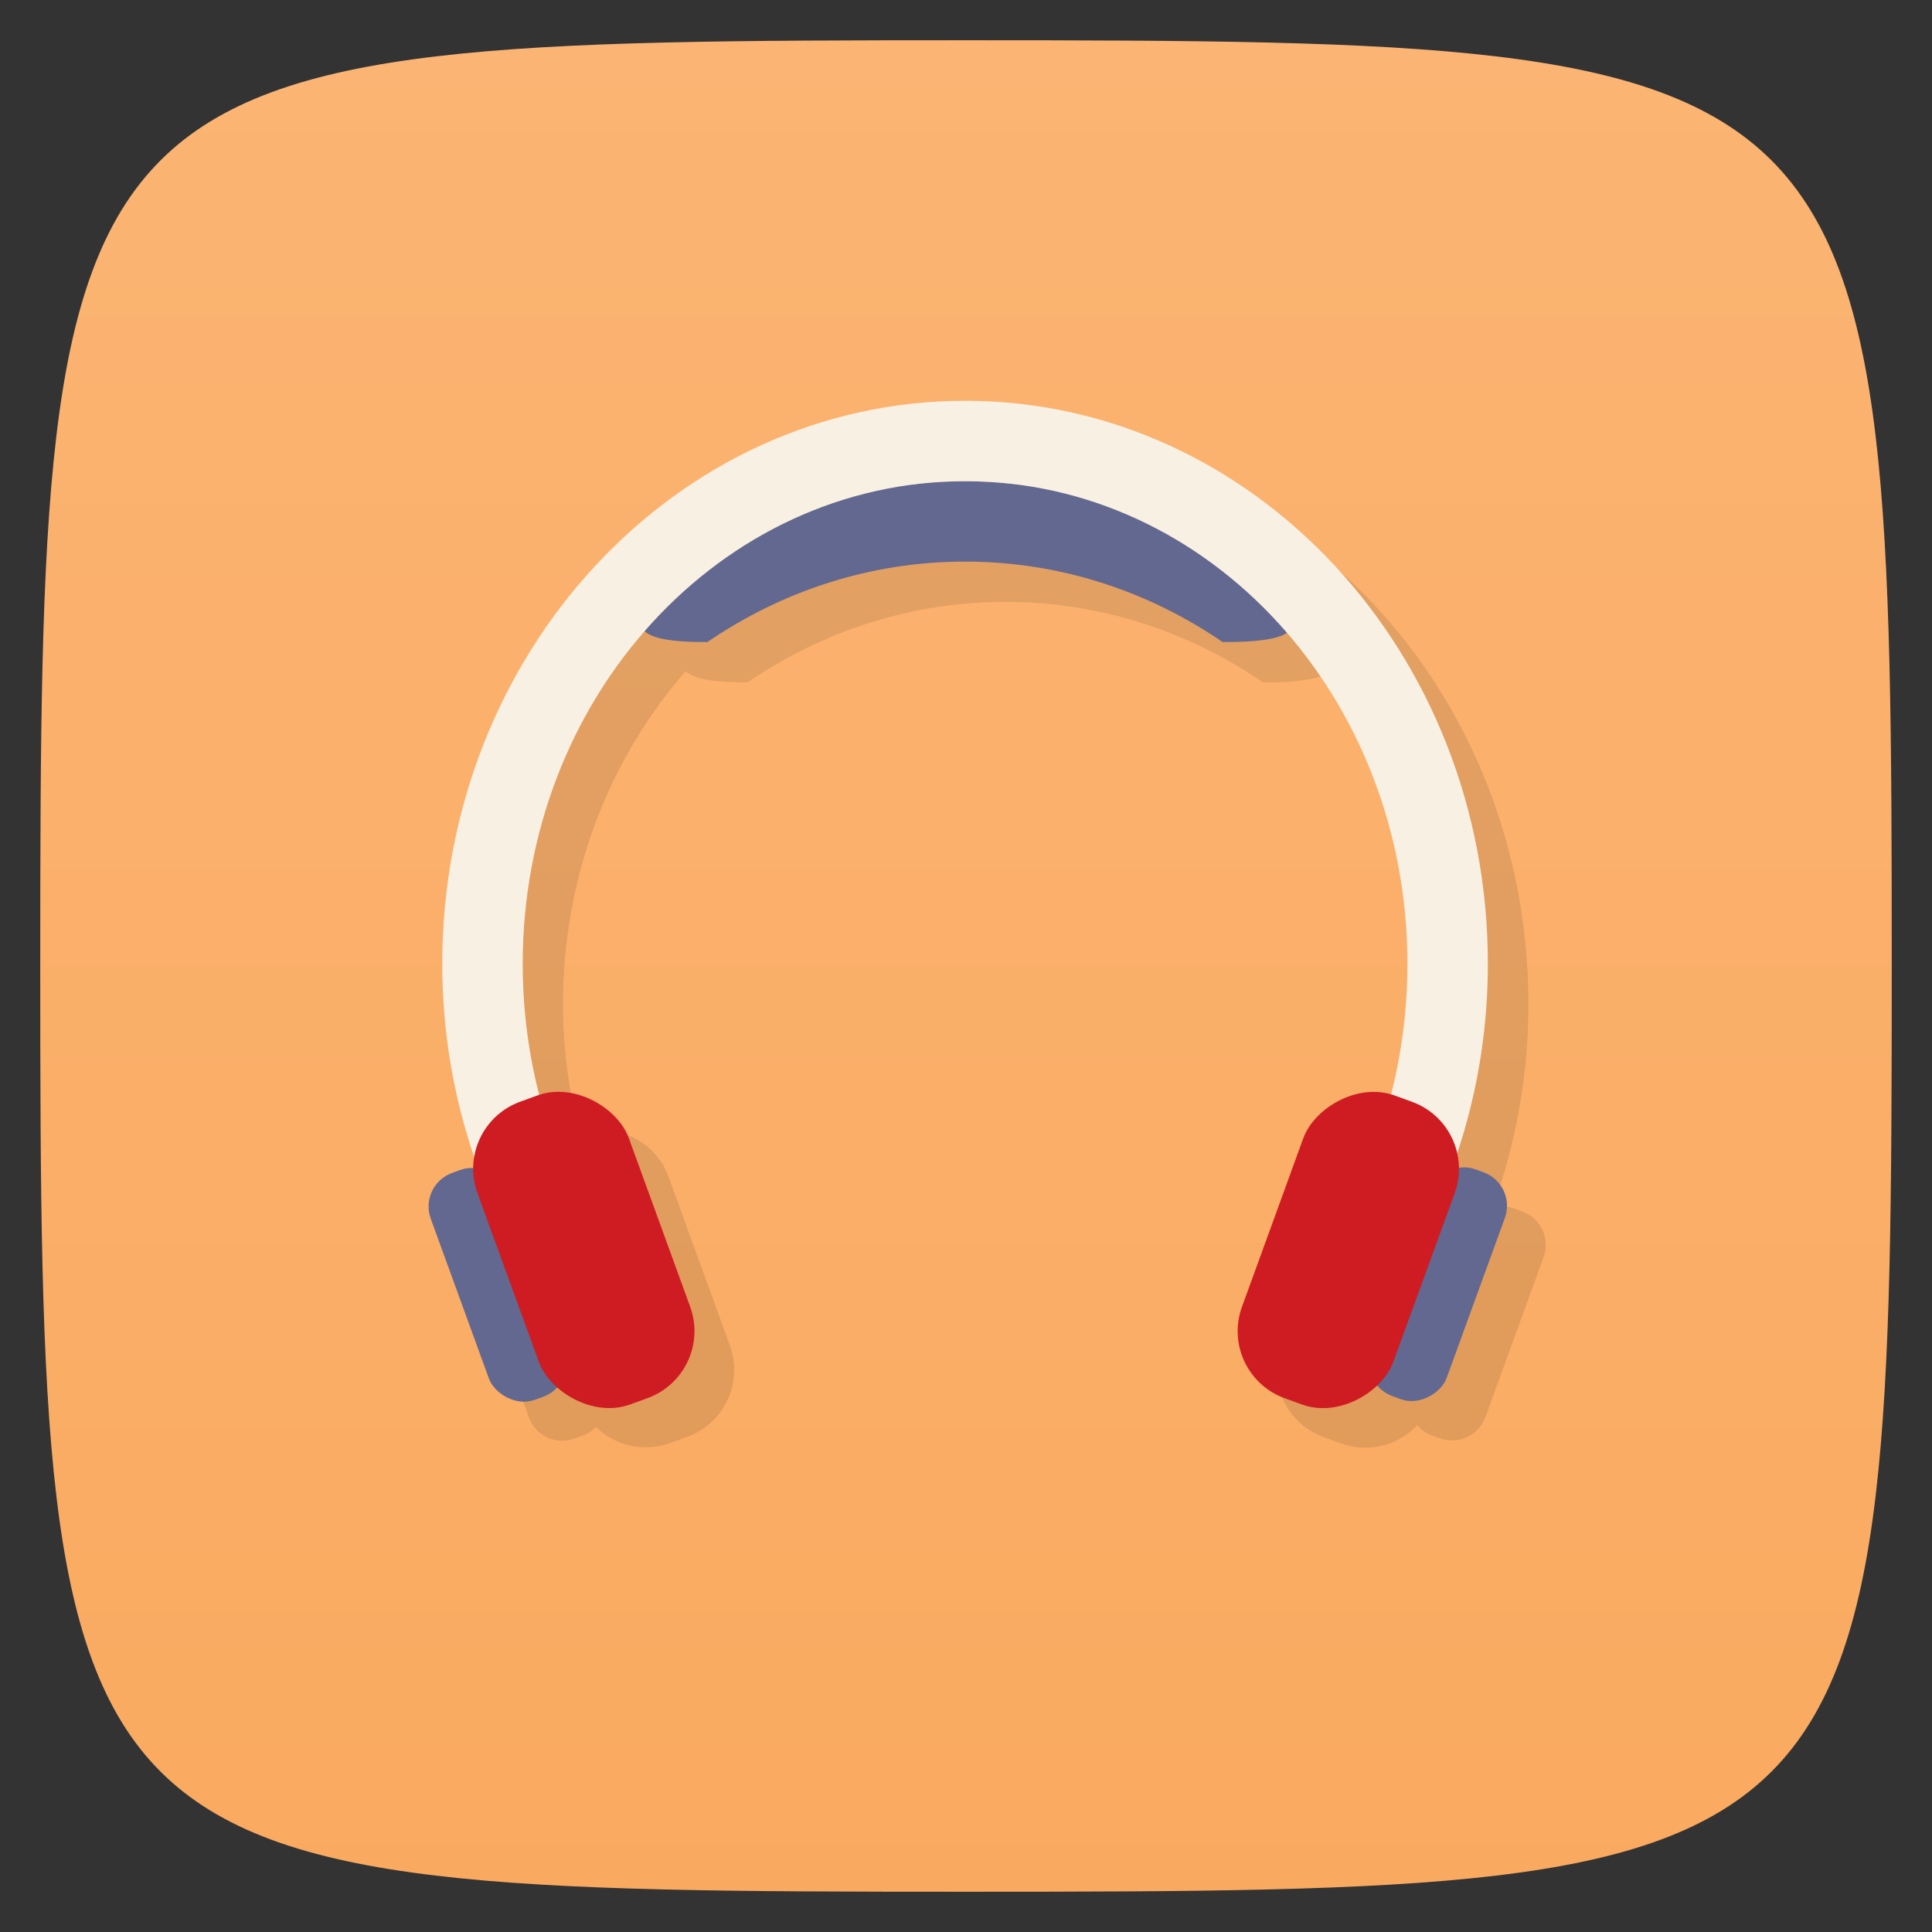 <svg viewBox="0 0 48 48" xmlns="http://www.w3.org/2000/svg" xmlns:xlink="http://www.w3.org/1999/xlink">
  <rect x="0" y="0" width="48" height="48" fill="#333333" stroke="none"/>
  <linearGradient id="a" gradientTransform="matrix(0 -1 1 0 -0 48)" gradientUnits="userSpaceOnUse" x1="1" x2="47">
    <stop offset="0" stop-color="#faaa60"/>
    <stop offset="1" stop-color="#fbb473"/>
  </linearGradient>
  <path d="m47 24c0 22.703-.297 23-23 23-22.703 0-23-.297-23-23 0-22.703.297-23 23-23 22.703 0 23 .297 23 23z" fill="url(#a)"/>
  <g transform="matrix(3.543 0 0 3.543 -.002 -.034)">
    <path d="m25 11c-7.18 0-13 6.268-13 14 0 1.68.284 3.288.791 4.779-.014.087-.024.175-.025.264-.104 0-.212.009-.316.047l-.213.078c-.461.168-.699.674-.531 1.135l1.447 3.975c.168.461.674.697 1.135.529l.215-.078c.127-.046.231-.122.32-.211.471.461 1.177.642 1.84.4l.43-.156c.922-.336 1.394-1.349 1.059-2.271l-1.523-4.188c-.329-.904-1.308-1.369-2.215-1.072-.263-1.029-.412-2.11-.412-3.23 0-3.212 1.165-6.122 3.049-8.275.269.27 1.157.275 1.545.275 1.854-1.268 4.051-2 6.406-2 2.355 0 4.552.732 6.406 2 .365 0 1.256-.002 1.588-.227 1.859 2.149 3.01 5.04 3.01 8.227 0 1.123-.148 2.206-.412 3.236-.906-.296-1.884.171-2.213 1.074l-1.523 4.188c-.336.922.136 1.936 1.059 2.271l.428.156c.689.251 1.428.051 1.898-.451.094.104.206.195.348.246l.213.078c.461.168.969-.068 1.137-.529l1.445-3.975c.168-.461-.068-.967-.529-1.135l-.215-.078c-.133-.048-.267-.055-.398-.041 0-.088-.011-.176-.025-.262.507-1.492.789-3.099.789-4.779 0-7.732-5.82-14-13-14z" opacity=".1" transform="scale(.282)"/>
    <g transform="translate(0)">
      <path d="m24 12c-2.93 0-5.604 1.142-7.688 3.03-1.112.969.688.969 1.281.969 1.854-1.268 4.051-2 6.406-2 2.355 0 4.552.732 6.406 2 .594 0 2.594 0 1.281-.969-2.084-1.889-4.758-3.03-7.688-3.03" fill="#636890" transform="scale(.282)"/>
      <path d="m24 10c-7.18 0-13 6.268-13 14 0 2.551.643 4.94 1.75 7h2.313c-1.299-1.97-2.063-4.388-2.063-7 0-6.627 4.925-12 11-12 6.075 0 11 5.373 11 12 0 2.612-.763 5.03-2.063 7h2.313c1.107-2.06 1.75-4.449 1.75-7 0-7.732-5.82-14-13-14" fill="#f8f0e2" transform="scale(.282)"/>
      <rect fill="#636890" height="1.693" rx=".25" transform="matrix(.94 -.342 .342 .94 0 0)" width=".564" x="-.086" y="8.82"/>
      <rect fill="#ce1c22" height="2.258" rx=".5" transform="matrix(.94 -.342 .342 .94 0 0)" width="1.129" x=".283" y="8.514"/>
      <rect fill="#636890" height="1.693" rx=".25" transform="matrix(-.94 -.342 -.342 .94 0 0)" width=".564" x="-12.837" y="4.176"/>
      <rect fill="#ce1c22" height="2.258" rx=".5" transform="matrix(-.94 -.342 -.342 .94 0 0)" width="1.129" x="-12.447" y="3.883"/>
    </g>
  </g>
</svg>

